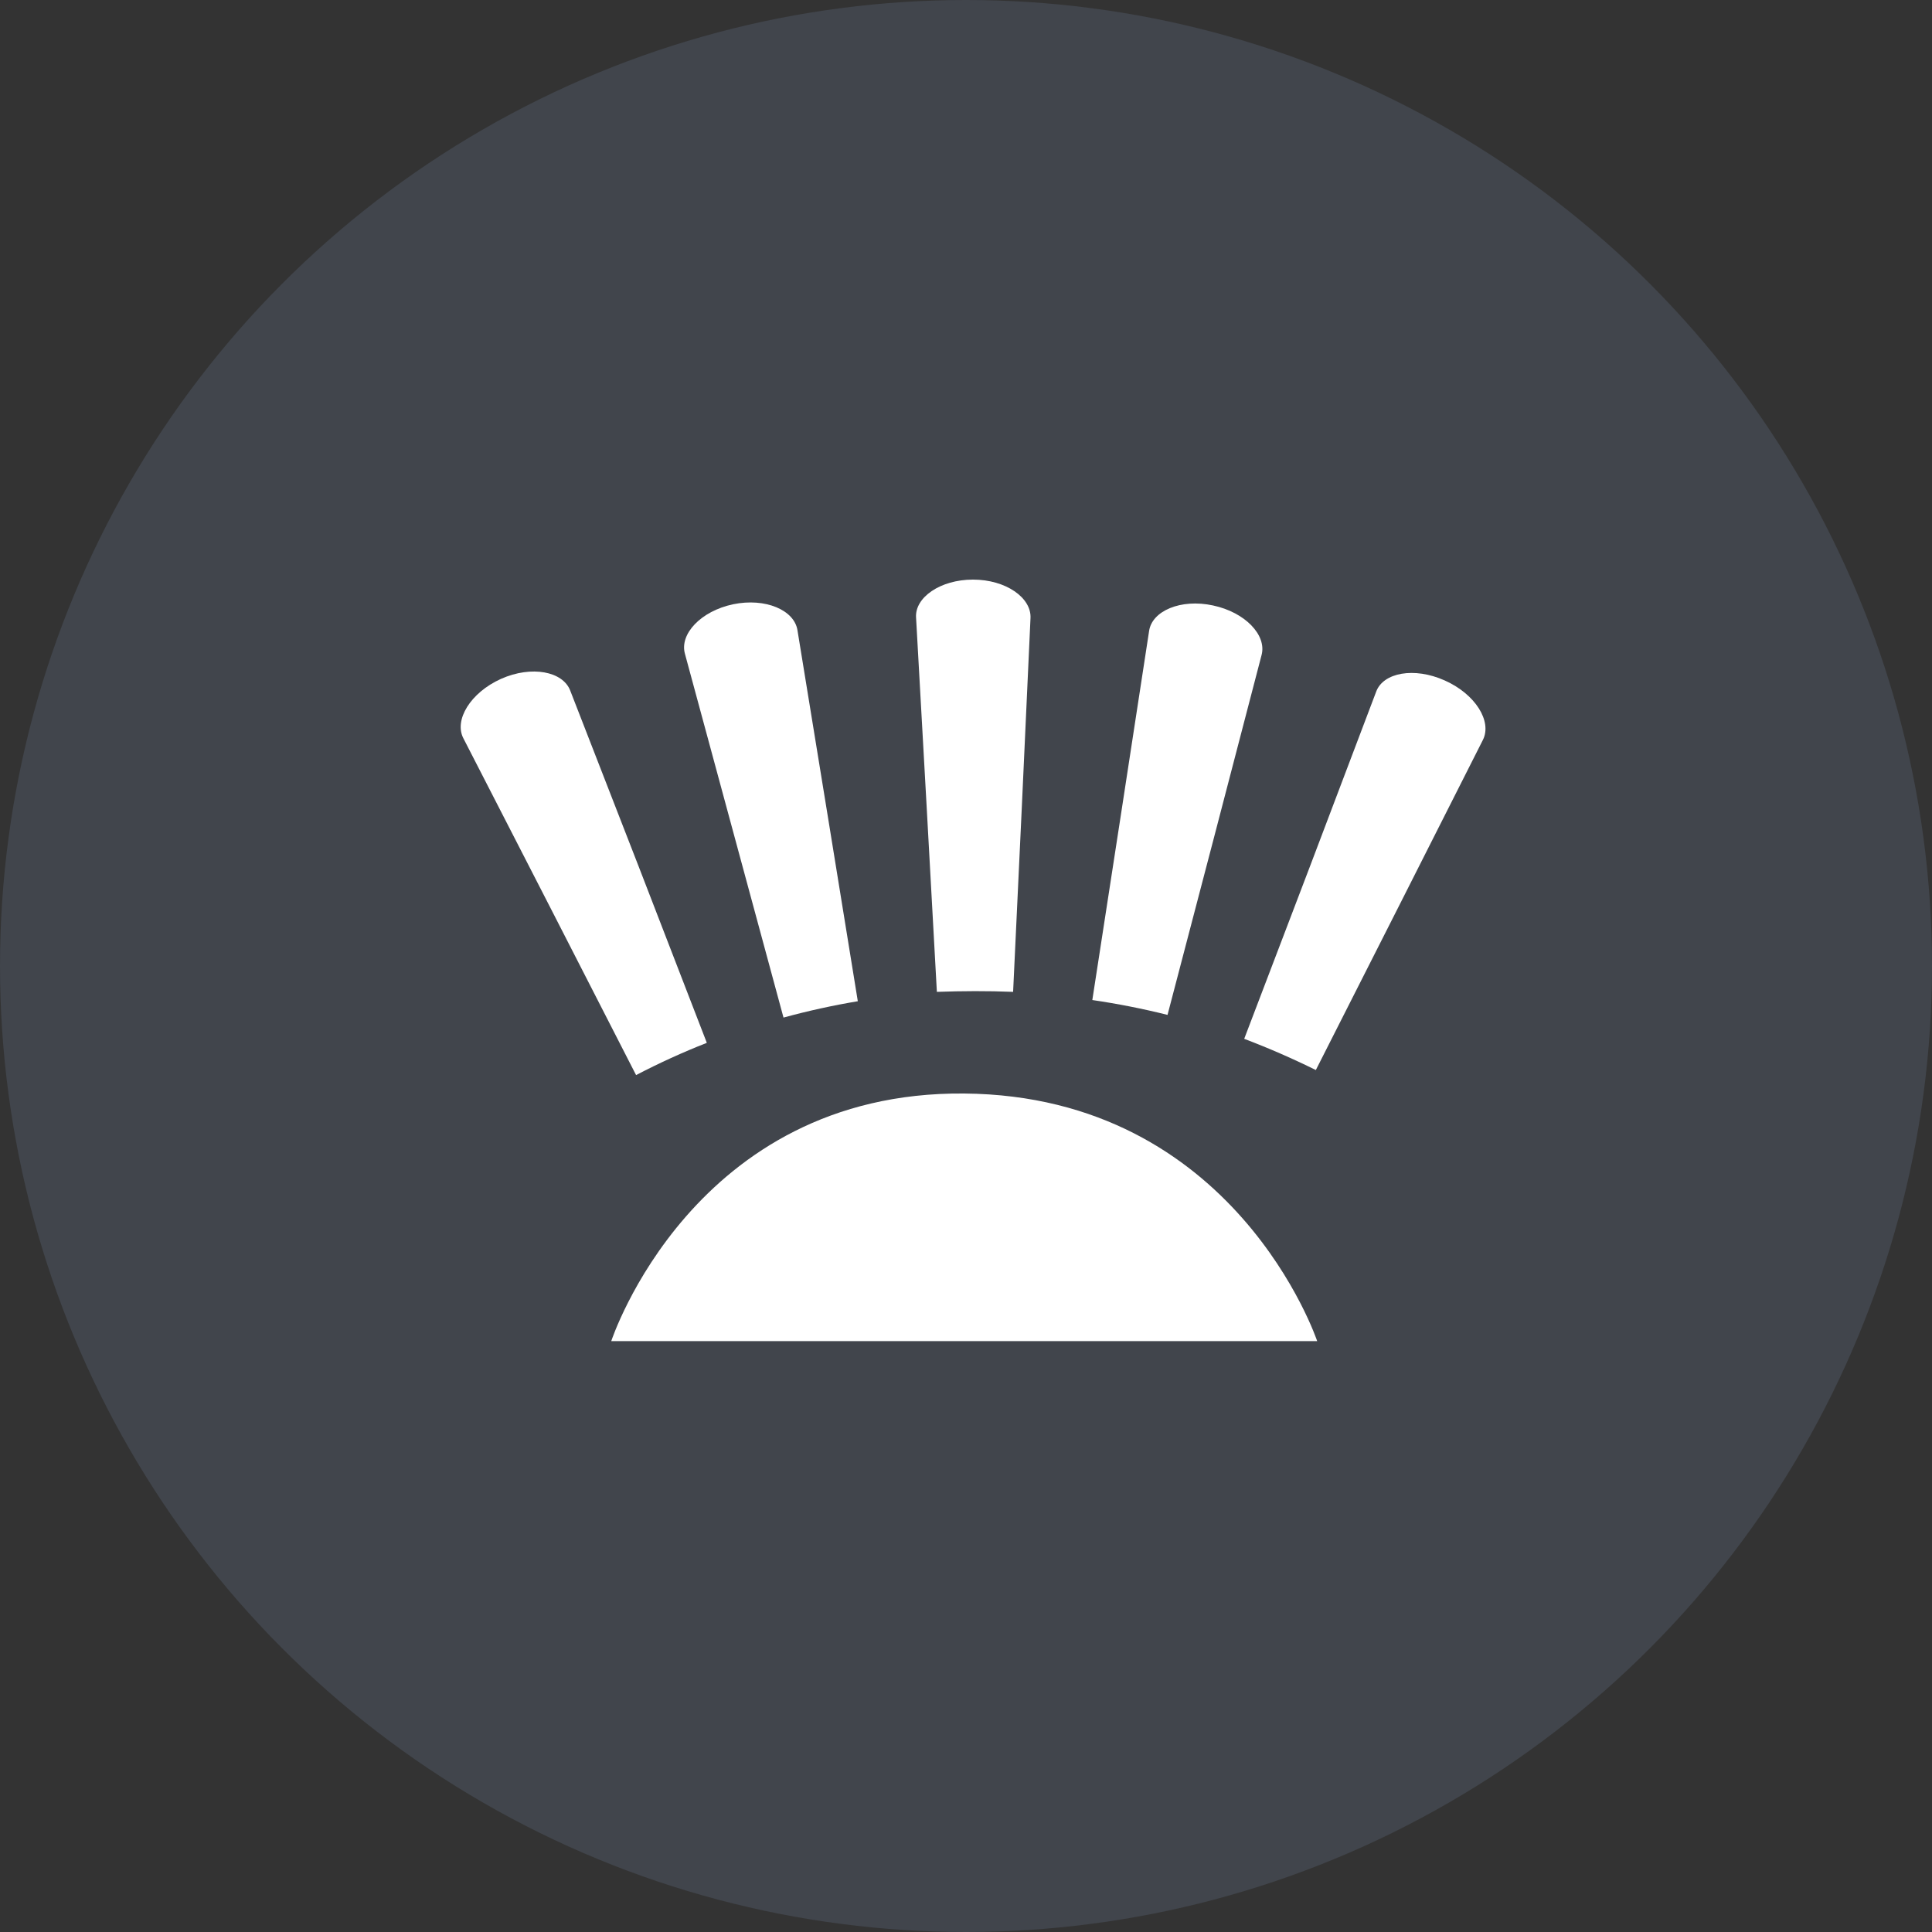 <?xml version="1.0" encoding="UTF-8"?>
<svg width="130px" height="130px" viewBox="0 0 130 130" version="1.1" xmlns="http://www.w3.org/2000/svg" xmlns:xlink="http://www.w3.org/1999/xlink">
    <rect x="0" y="0" width="130" height="130" fill="#333333" stroke="none"/>
    <!-- Generator: Sketch 59.1 (86144) - https://sketch.com -->
    <title>灯光置灰</title>
    <desc>Created with Sketch.</desc>
    <g id="页面-1" stroke="none" stroke-width="1" fill="none" fill-rule="evenodd">
        <g id="切图" transform="translate(-83, -4802)">
            <g id="莫兰迪" transform="translate(67, 4594)">
                <g id="功能选择" transform="translate(16, 208)">
                    <g id="灯光置灰">
                        <circle id="椭圆形" fill-opacity="0.4" fill="#566172" cx="65" cy="65" r="65"></circle>
                        <g id="照明" transform="translate(30, 39)" fill="#FFFFFF" fill-rule="nonzero">
                            <path d="M11.13,51.24 L58.63,51.24 C58.63,51.24 53.13,34.74 34.88,34.58 C16.63,34.42 11.13,51.24 11.13,51.24 Z" id="路径"></path>
                            <path d="M17.56,31.17 C15.936,31.809 14.347,32.534 12.8,33.34 C8.933,25.78 5.06,18.227 1.18,10.68 C0.54,9.45 1.65,7.61 3.71,6.68 L3.71,6.68 C5.78,5.76 7.88,6.18 8.37,7.47 C11.457,15.377 14.52,23.277 17.56,31.17 Z" id="路径"></path>
                            <path d="M27.72,28.37 C26.036,28.653 24.367,29.02 22.72,29.47 C20.513,21.31 18.303,13.153 16.09,5 C15.71,3.67 17.15,2.12 19.33,1.66 L19.33,1.66 C21.5,1.21 23.45,2.05 23.66,3.41 C25.02,11.73 26.373,20.05 27.72,28.37 Z" id="路径"></path>
                            <path d="M38.17,27.74 C36.46,27.67 34.75,27.68 33.04,27.74 C32.58,19.34 32.113,10.943 31.64,2.55 C31.55,1.21 33.26,0 35.47,0 L35.47,0 C37.68,0 39.41,1.22 39.34,2.59 C38.96,10.983 38.57,19.367 38.17,27.74 Z" id="路径"></path>
                            <path d="M48.56,29.29 C46.891,28.872 45.202,28.539 43.5,28.29 C44.78,20.017 46.053,11.74 47.32,3.46 C47.51,2.11 49.45,1.27 51.62,1.74 L51.62,1.74 C53.79,2.2 55.24,3.74 54.89,5.07 C52.79,13.143 50.68,21.217 48.56,29.29 Z" id="路径"></path>
                            <path d="M58.54,33 C56.96,32.22 55.353,31.52 53.72,30.9 C56.693,23.127 59.653,15.34 62.6,7.54 C63.07,6.26 65.15,5.86 67.22,6.79 L67.22,6.79 C69.28,7.71 70.41,9.54 69.78,10.79 C66.04,18.197 62.293,25.6 58.54,33 Z" id="路径"></path>
                        </g>
                    </g>
                </g>
            </g>
        </g>
    </g>
</svg>